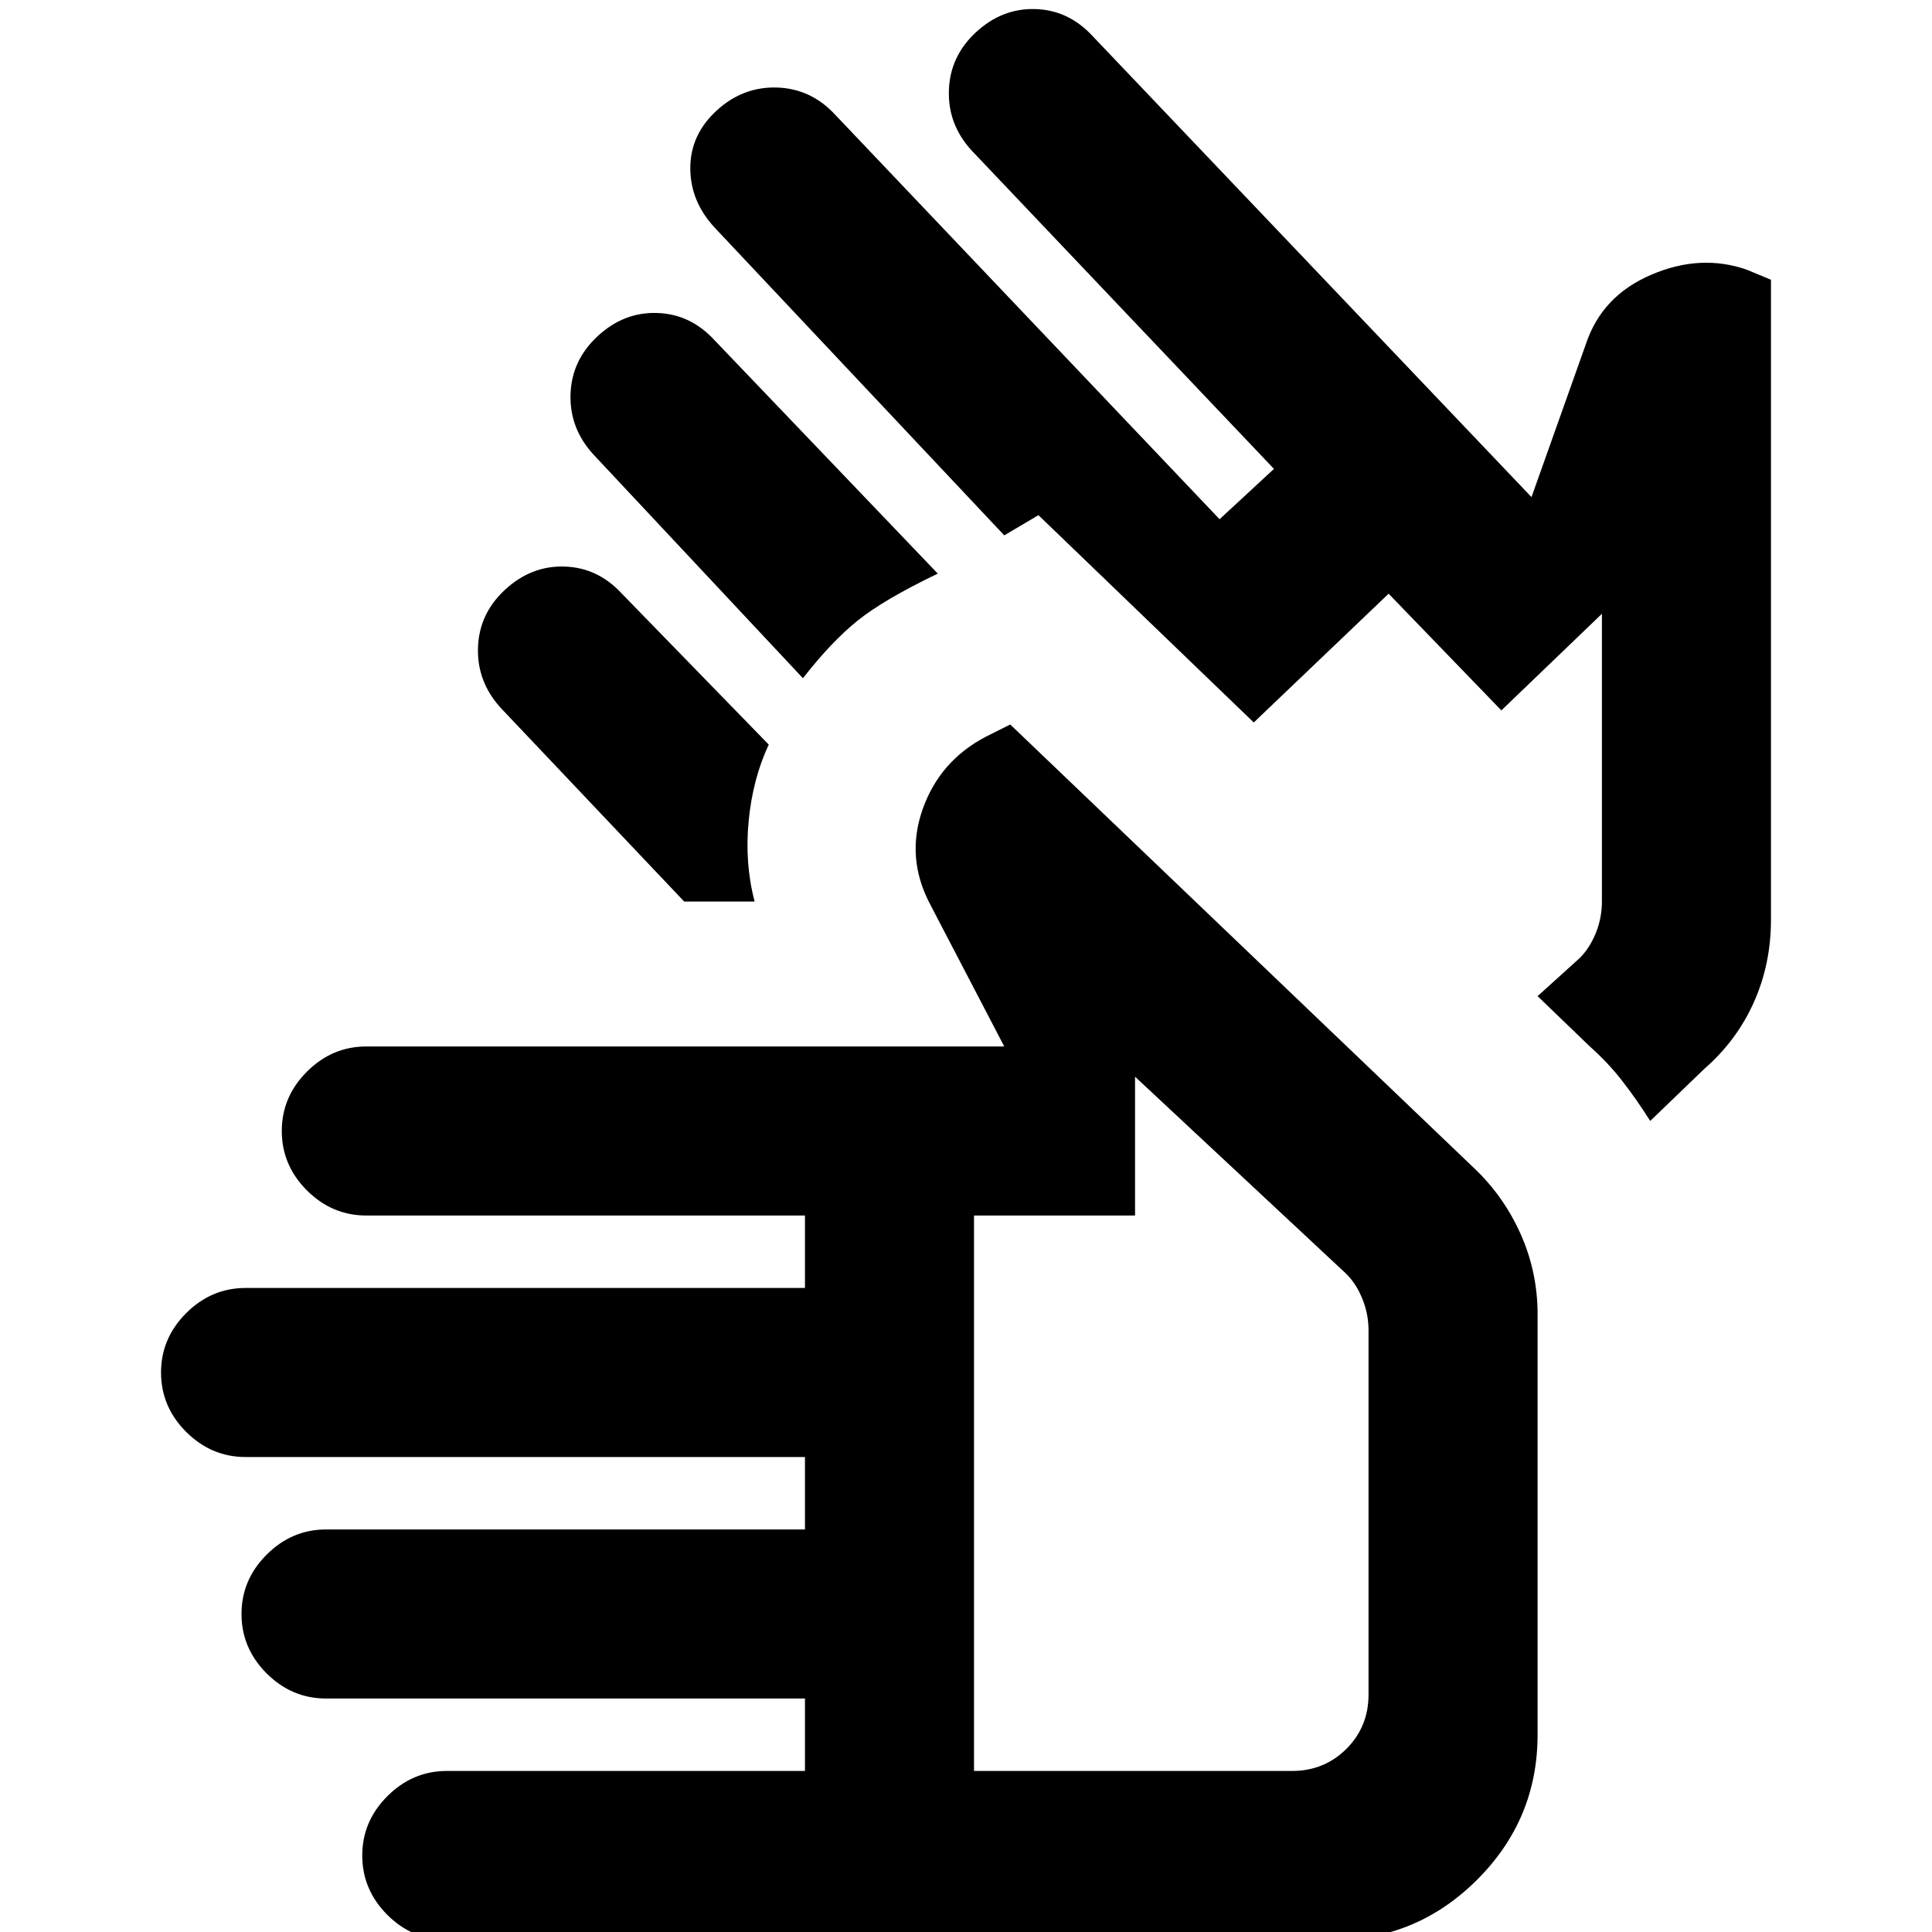 <svg xmlns="http://www.w3.org/2000/svg" height="20" width="20"><path d="M4.625 20.083Q4.271 20.083 4.01 19.823Q3.75 19.562 3.75 19.208Q3.75 18.854 4.01 18.594Q4.271 18.333 4.625 18.333H8.333V17.583H3.375Q3.021 17.583 2.76 17.323Q2.5 17.062 2.5 16.708Q2.5 16.354 2.76 16.094Q3.021 15.833 3.375 15.833H8.333V15.083H2.542Q2.188 15.083 1.927 14.823Q1.667 14.562 1.667 14.208Q1.667 13.854 1.927 13.594Q2.188 13.333 2.542 13.333H8.333V12.583H3.792Q3.438 12.583 3.177 12.323Q2.917 12.062 2.917 11.708Q2.917 11.354 3.177 11.094Q3.438 10.833 3.792 10.833H10.396L9.625 9.354Q9.375 8.875 9.552 8.375Q9.729 7.875 10.208 7.625L10.458 7.5L15.25 12.083Q15.562 12.375 15.74 12.771Q15.917 13.167 15.917 13.604V17.958Q15.917 18.833 15.292 19.458Q14.667 20.083 13.792 20.083ZM10.083 18.333H13.375Q13.708 18.333 13.938 18.104Q14.167 17.875 14.167 17.542V13.771Q14.167 13.604 14.104 13.448Q14.042 13.292 13.938 13.188L11.75 11.146V12.583H10.083ZM8.312 7.021 6.146 4.708Q5.896 4.438 5.906 4.083Q5.917 3.729 6.188 3.479Q6.458 3.229 6.802 3.24Q7.146 3.25 7.396 3.521L9.708 5.938Q9.146 6.208 8.875 6.427Q8.604 6.646 8.312 7.021ZM7.083 9.333 5.188 7.333Q4.938 7.062 4.948 6.708Q4.958 6.354 5.229 6.104Q5.5 5.854 5.844 5.865Q6.188 5.875 6.438 6.146L7.958 7.708Q7.792 8.062 7.75 8.5Q7.708 8.938 7.812 9.333ZM17.083 11.604Q16.938 11.375 16.792 11.188Q16.646 11 16.458 10.833L15.917 10.312L16.354 9.917Q16.458 9.812 16.521 9.656Q16.583 9.5 16.583 9.333V6.354L15.542 7.354L14.375 6.146L12.979 7.479L10.75 5.333L10.396 5.542L7.396 2.354Q7.146 2.083 7.146 1.74Q7.146 1.396 7.417 1.146Q7.688 0.896 8.042 0.906Q8.396 0.917 8.646 1.188L12.625 5.375L13.188 4.854L10.062 1.562Q9.812 1.292 9.823 0.938Q9.833 0.583 10.104 0.333Q10.375 0.083 10.719 0.094Q11.062 0.104 11.312 0.375L15.854 5.146L16.417 3.562Q16.583 3.062 17.094 2.844Q17.604 2.625 18.083 2.792L18.333 2.896V9.521Q18.333 9.979 18.156 10.375Q17.979 10.771 17.646 11.062ZM12.125 14.729Q12.125 14.729 12.125 14.729Q12.125 14.729 12.125 14.729Q12.125 14.729 12.125 14.729Q12.125 14.729 12.125 14.729ZM14.396 8.854Q14.396 8.854 14.396 8.854Q14.396 8.854 14.396 8.854Z"/></svg>